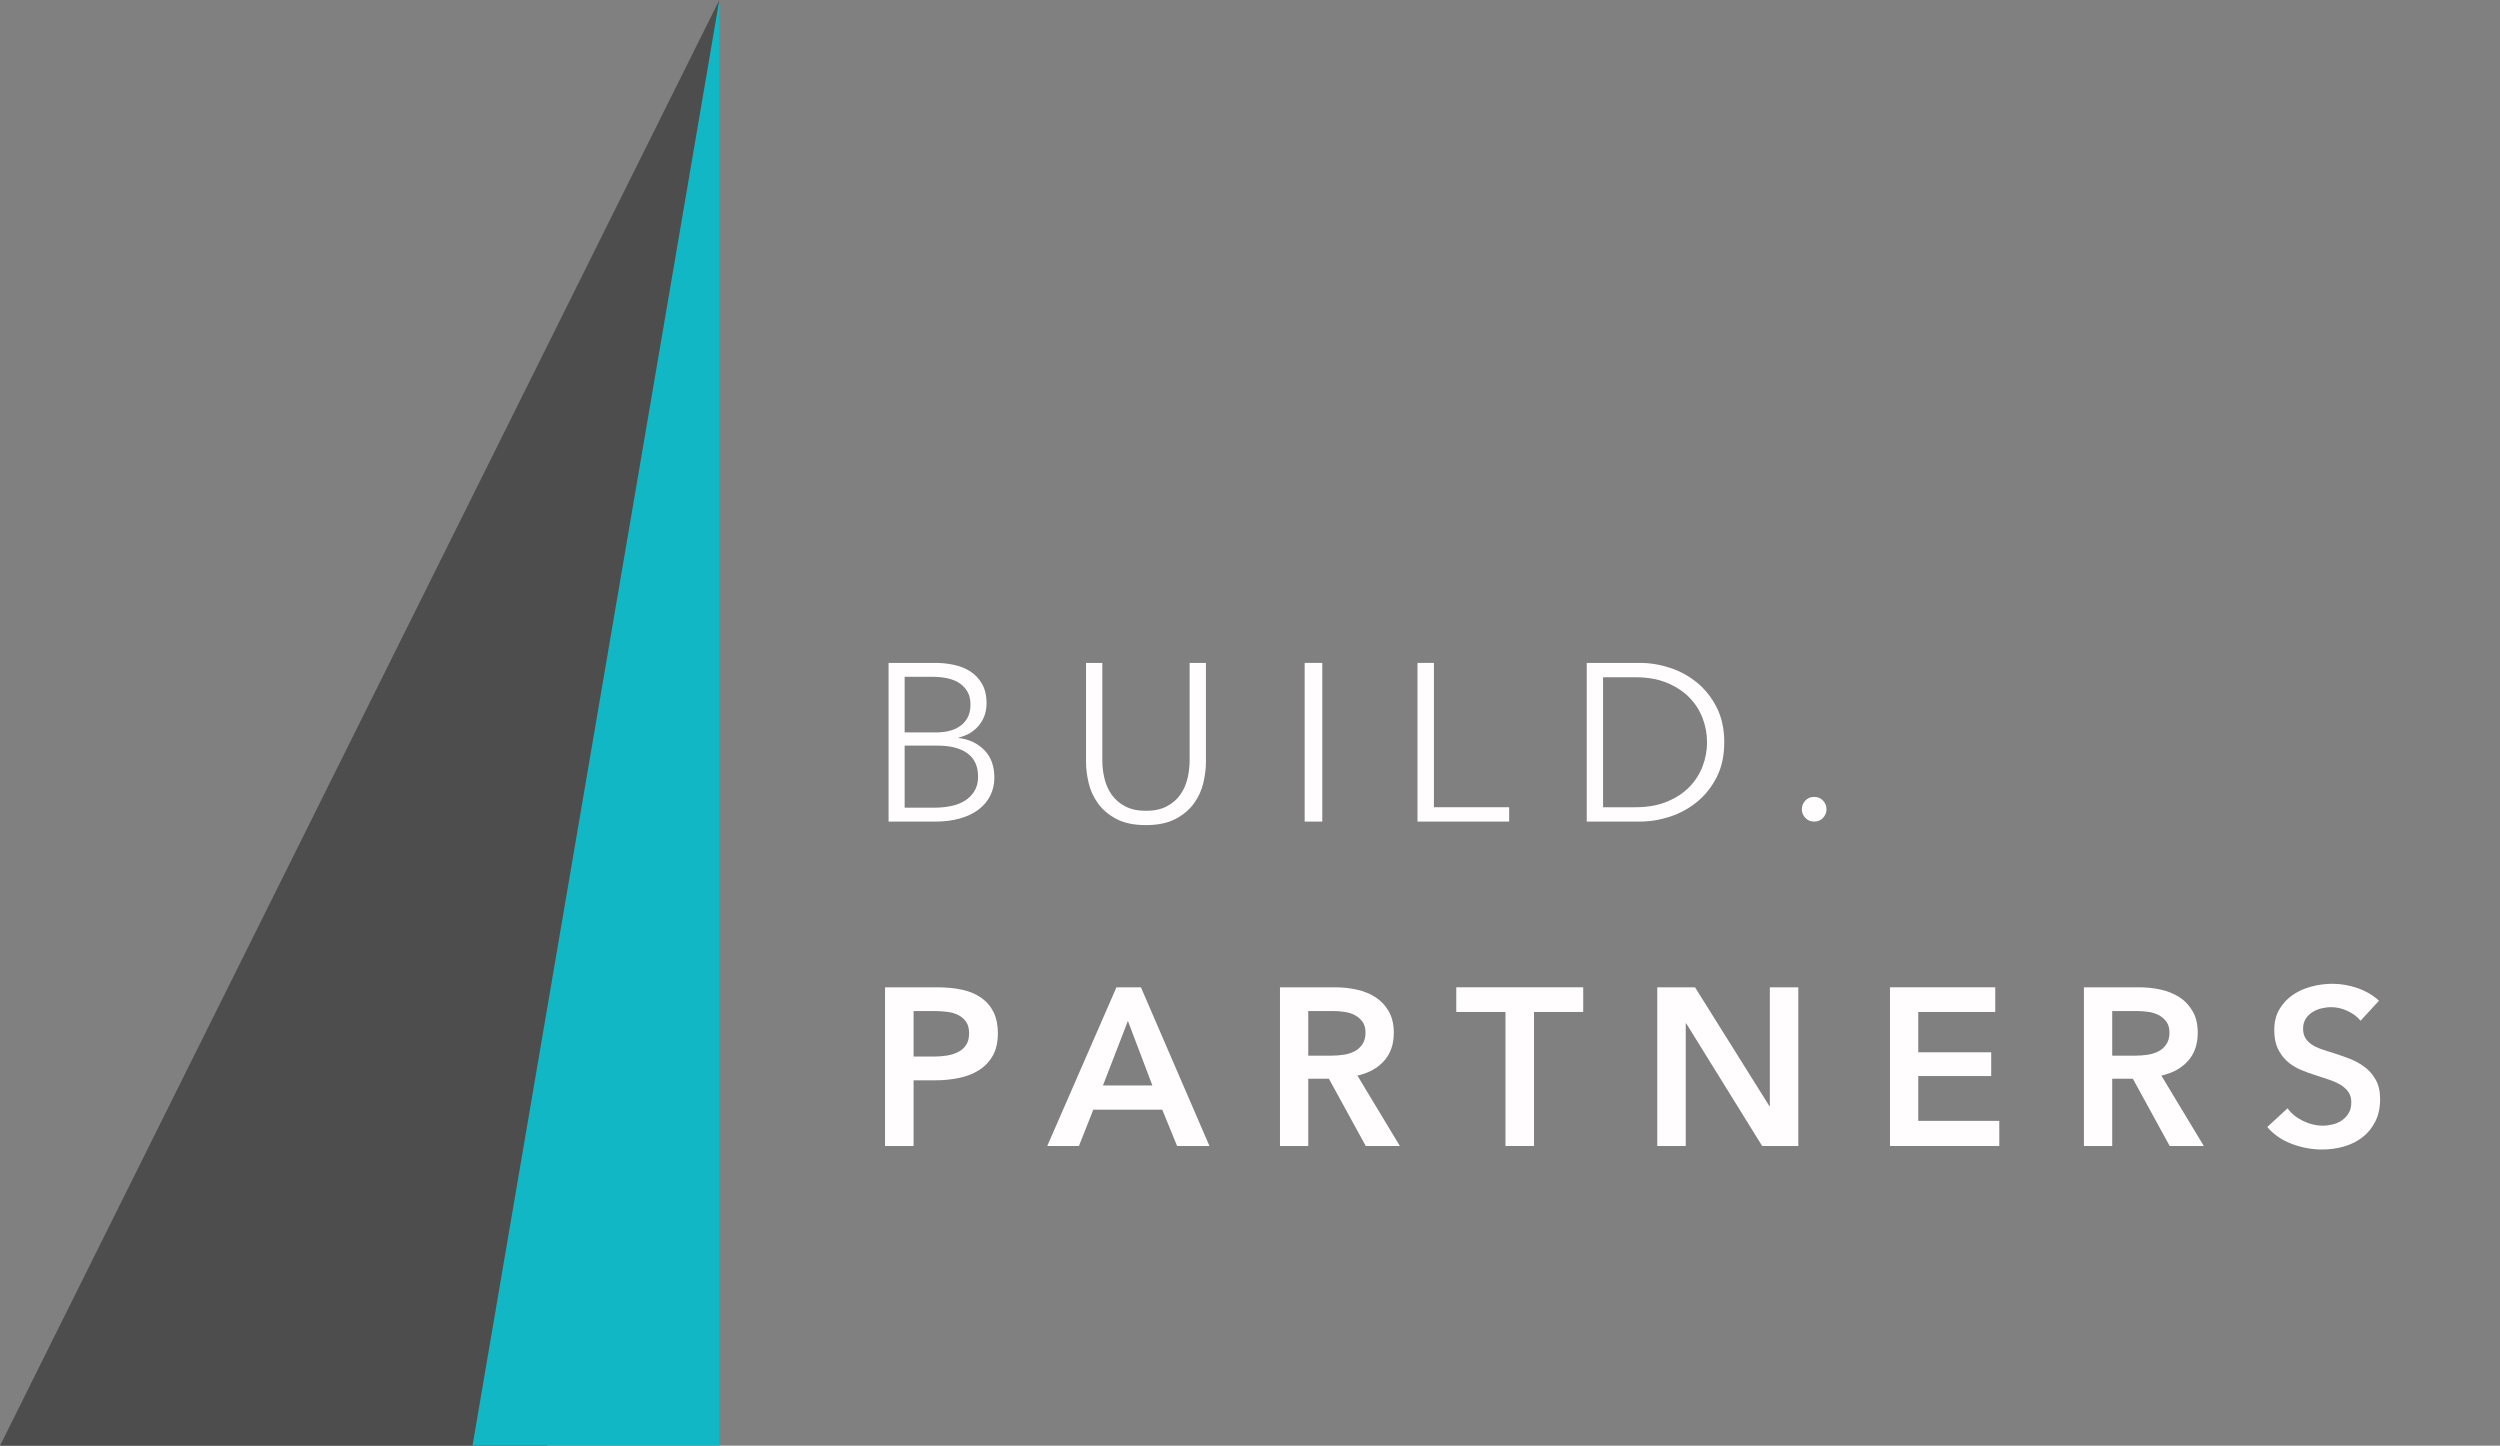 <?xml version="1.0" encoding="UTF-8"?>
<svg width="709px" height="410px" viewBox="0 0 709 410" version="1.1" xmlns="http://www.w3.org/2000/svg" xmlns:xlink="http://www.w3.org/1999/xlink">
    <rect x="0" y="0" width="709" height="410" fill="#808080" stroke="none"/>
    <title>logo__horizontal--on-dark</title>
    <g id="logo__horizontal--on-dark" stroke="none" stroke-width="1" fill="none" fill-rule="evenodd">
        <g id="Build-Partners-_-Logo-_-White">
            <polyline id="Fill-1" fill="#4D4D4D" points="204 0 0 410 155.149 410 204 0"></polyline>
            <g id="Group-3" transform="translate(251, 188)" fill="#FFFDFD">
                <g id="Group" transform="translate(1, 0)">
                    <path d="M0,0 L13.354,0 C15.044,0 16.753,0.18 18.481,0.54 C20.212,0.9 21.761,1.517 23.134,2.383 C24.503,3.252 25.621,4.428 26.487,5.911 C27.353,7.393 27.784,9.259 27.784,11.504 C27.784,13.879 27.067,15.944 25.633,17.702 C24.198,19.46 22.28,20.613 19.873,21.165 L19.873,21.291 C22.783,21.632 25.202,22.766 27.12,24.693 C29.039,26.62 30,29.236 30,32.542 C30,34.408 29.611,36.113 28.829,37.66 C28.047,39.208 26.941,40.518 25.507,41.598 C24.072,42.682 22.322,43.517 20.254,44.111 C18.187,44.705 15.864,45 13.293,45 L0,45 L0,0 Z M4.558,19.705 L13.736,19.705 C14.83,19.705 15.94,19.575 17.058,19.322 C18.175,19.07 19.198,18.633 20.128,18.02 C21.055,17.407 21.803,16.591 22.375,15.572 C22.943,14.557 23.229,13.304 23.229,11.822 C23.229,10.381 22.943,9.163 22.375,8.167 C21.803,7.171 21.032,6.355 20.064,5.719 C19.095,5.087 17.954,4.631 16.646,4.356 C15.338,4.08 13.945,3.942 12.469,3.942 L4.558,3.942 L4.558,19.705 Z M4.558,41.058 L13.038,41.058 C14.685,41.058 16.257,40.901 17.752,40.583 C19.251,40.265 20.559,39.756 21.677,39.058 C22.795,38.357 23.691,37.446 24.366,36.323 C25.041,35.201 25.381,33.856 25.381,32.29 C25.381,29.321 24.378,27.11 22.375,25.647 C20.369,24.184 17.531,23.456 13.861,23.456 L4.558,23.456 L4.558,41.058 L4.558,41.058 Z" id="Fill-2"></path>
                    <path d="M73,46 C69.578,46 66.779,45.42 64.599,44.255 C62.414,43.094 60.682,41.628 59.402,39.852 C58.119,38.08 57.229,36.148 56.738,34.055 C56.247,31.966 56,29.992 56,28.132 L56,0 L60.62,0 L60.62,27.624 C60.62,29.442 60.833,31.206 61.262,32.917 C61.687,34.628 62.383,36.148 63.346,37.477 C64.309,38.809 65.581,39.886 67.162,40.707 C68.743,41.532 70.692,41.945 73,41.945 C75.308,41.945 77.257,41.532 78.838,40.707 C80.419,39.886 81.691,38.809 82.654,37.477 C83.617,36.148 84.313,34.628 84.738,32.917 C85.167,31.206 85.38,29.442 85.38,27.624 L85.38,0 L90,0 L90,28.132 C90,29.992 89.753,31.966 89.262,34.055 C88.771,36.148 87.881,38.08 86.598,39.852 C85.318,41.628 83.574,43.094 81.37,44.255 C79.171,45.42 76.379,46 73,46" id="Fill-3"></path>
                    <polygon id="Fill-4" points="118 45 123 45 123 0 118 0"></polygon>
                    <polyline id="Fill-5" points="154.658 40.932 176 40.932 176 45 150 45 150 0 154.658 0 154.658 40.932"></polyline>
                    <path d="M198,0 L213.099,0 C215.926,0 218.764,0.467 221.615,1.398 C224.461,2.333 227.032,3.739 229.325,5.627 C231.613,7.512 233.468,9.864 234.882,12.68 C236.295,15.499 237,18.771 237,22.502 C237,26.271 236.295,29.554 234.882,32.351 C233.468,35.147 231.613,37.492 229.325,39.376 C227.032,41.261 224.461,42.671 221.615,43.602 C218.764,44.533 215.926,45 213.099,45 L198,45 L198,0 Z M202.628,40.932 L211.813,40.932 C215.24,40.932 218.23,40.403 220.778,39.342 C223.326,38.285 225.437,36.898 227.106,35.182 C228.779,33.466 230.029,31.504 230.866,29.302 C231.699,27.099 232.117,24.831 232.117,22.502 C232.117,20.169 231.699,17.905 230.866,15.698 C230.029,13.496 228.779,11.538 227.106,9.822 C225.437,8.106 223.326,6.715 220.778,5.658 C218.23,4.597 215.24,4.068 211.813,4.068 L202.628,4.068 L202.628,40.932 L202.628,40.932 Z" id="Fill-6"></path>
                    <path d="M266,41.5 C266,42.406 265.676,43.215 265.027,43.93 C264.379,44.641 263.535,45 262.5,45 C261.461,45 260.621,44.641 259.973,43.93 C259.324,43.215 259,42.406 259,41.5 C259,40.59 259.324,39.781 259.973,39.07 C260.621,38.355 261.461,38 262.5,38 C263.535,38 264.379,38.355 265.027,39.07 C265.676,39.781 266,40.59 266,41.5" id="Fill-7"></path>
                </g>
                <g id="Group-2" transform="translate(0, 91)">
                    <path d="M0,1 L14.844,1 C17.454,1 19.813,1.234 21.912,1.697 C24.011,2.165 25.808,2.927 27.306,3.988 C28.805,5.045 29.963,6.401 30.776,8.052 C31.589,9.707 32,11.699 32,14.028 C32,16.53 31.528,18.625 30.586,20.322 C29.642,22.016 28.367,23.383 26.76,24.421 C25.157,25.459 23.283,26.21 21.141,26.678 C18.996,27.141 16.726,27.375 14.329,27.375 L8.094,27.375 L8.094,46 L0,46 L0,1 Z M13.752,20.64 C15.076,20.64 16.343,20.545 17.539,20.353 C18.74,20.161 19.813,19.824 20.754,19.334 C21.695,18.848 22.446,18.181 23.004,17.334 C23.561,16.488 23.836,15.385 23.836,14.028 C23.836,12.714 23.561,11.646 23.004,10.818 C22.446,9.991 21.706,9.347 20.785,8.88 C19.863,8.413 18.814,8.106 17.636,7.961 C16.459,7.811 15.251,7.734 14.008,7.734 L8.094,7.734 L8.094,20.64 L13.752,20.64 L13.752,20.64 Z" id="Fill-8"></path>
                    <path d="M65.625,1 L72.567,1 L92,46 L82.823,46 L78.619,35.703 L59.063,35.703 L54.985,46 L46,46 L65.625,1 Z M75.816,28.838 L68.873,10.535 L61.801,28.838 L75.816,28.838 L75.816,28.838 Z" id="Fill-9"></path>
                    <path d="M112,1 L127.661,1 C129.787,1 131.844,1.222 133.839,1.667 C135.835,2.111 137.607,2.843 139.154,3.858 C140.704,4.877 141.948,6.21 142.88,7.865 C143.813,9.516 144.281,11.527 144.281,13.902 C144.281,17.166 143.356,19.824 141.51,21.878 C139.664,23.935 137.151,25.322 133.966,26.042 L146,46 L136.322,46 L125.88,26.93 L120.02,26.93 L120.02,46 L112,46 L112,1 Z M126.579,20.384 C127.726,20.384 128.873,20.299 130.017,20.131 C131.164,19.962 132.193,19.644 133.106,19.177 C134.019,18.71 134.772,18.043 135.366,17.173 C135.961,16.308 136.257,15.193 136.257,13.837 C136.257,12.611 135.98,11.604 135.432,10.818 C134.879,10.037 134.177,9.409 133.329,8.945 C132.481,8.478 131.514,8.16 130.431,7.991 C129.349,7.823 128.298,7.734 127.281,7.734 L120.02,7.734 L120.02,20.384 L126.579,20.384 L126.579,20.384 Z" id="Fill-10"></path>
                    <polyline id="Fill-11" points="175.951 7.991 162 7.991 162 1 198 1 198 7.991 184.049 7.991 184.049 46 175.951 46 175.951 7.991"></polyline>
                    <polyline id="Fill-12" points="219 1 229.706 1 250.794 34.684 250.925 34.684 250.925 1 259 1 259 46 248.746 46 227.206 11.232 227.079 11.232 227.079 46 219 46 219 1"></polyline>
                    <polyline id="Fill-13" points="285 1 314.853 1 314.853 7.991 293.021 7.991 293.021 19.43 313.706 19.43 313.706 26.168 293.021 26.168 293.021 38.879 316 38.879 316 46 285 46 285 1"></polyline>
                    <path d="M340,1 L355.665,1 C357.787,1 359.844,1.222 361.839,1.667 C363.835,2.111 365.607,2.843 367.158,3.858 C368.704,4.877 369.948,6.21 370.88,7.865 C371.816,9.516 372.281,11.527 372.281,13.902 C372.281,17.166 371.36,19.824 369.514,21.878 C367.664,23.935 365.151,25.322 361.966,26.042 L374,46 L364.322,46 L353.88,26.93 L348.024,26.93 L348.024,46 L340,46 L340,1 Z M354.582,20.384 C355.726,20.384 356.873,20.299 358.021,20.131 C359.164,19.962 360.197,19.644 361.106,19.177 C362.019,18.71 362.775,18.043 363.366,17.173 C363.961,16.308 364.26,15.193 364.26,13.837 C364.26,12.611 363.984,11.604 363.432,10.818 C362.879,10.037 362.181,9.409 361.333,8.945 C360.481,8.478 359.517,8.16 358.435,7.991 C357.353,7.823 356.302,7.734 355.281,7.734 L348.024,7.734 L348.024,20.384 L354.582,20.384 L354.582,20.384 Z" id="Fill-14"></path>
                    <path d="M418.445,10.486 C417.594,9.393 416.389,8.476 414.837,7.741 C413.282,7.002 411.715,6.633 410.141,6.633 C409.205,6.633 408.266,6.751 407.33,6.979 C406.395,7.211 405.54,7.569 404.774,8.057 C404.008,8.54 403.38,9.172 402.891,9.949 C402.402,10.73 402.156,11.666 402.156,12.763 C402.156,13.772 402.368,14.636 402.795,15.352 C403.222,16.068 403.808,16.677 404.551,17.183 C405.297,17.69 406.202,18.131 407.265,18.508 C408.331,18.889 409.501,19.27 410.78,19.647 C412.227,20.111 413.729,20.637 415.284,21.227 C416.835,21.817 418.264,22.594 419.561,23.565 C420.862,24.532 421.925,25.754 422.756,27.228 C423.588,28.701 424,30.532 424,32.726 C424,35.124 423.553,37.218 422.66,39.008 C421.767,40.801 420.574,42.282 419.084,43.463 C417.594,44.643 415.846,45.526 413.844,46.117 C411.846,46.707 409.736,47 407.523,47 C404.585,47 401.709,46.463 398.899,45.389 C396.089,44.316 393.79,42.728 392,40.622 L397.748,35.315 C398.857,36.83 400.335,38.029 402.187,38.917 C404.042,39.8 405.859,40.242 407.65,40.242 C408.585,40.242 409.544,40.127 410.526,39.895 C411.503,39.663 412.389,39.275 413.174,38.726 C413.963,38.178 414.603,37.493 415.091,36.674 C415.58,35.852 415.827,34.831 415.827,33.609 C415.827,32.429 415.55,31.45 414.995,30.67 C414.441,29.893 413.698,29.219 412.758,28.648 C411.823,28.08 410.714,27.585 409.44,27.167 C408.162,26.744 406.818,26.302 405.413,25.838 C404.05,25.419 402.687,24.913 401.324,24.322 C399.962,23.732 398.737,22.952 397.652,21.985 C396.566,21.017 395.684,19.826 395.003,18.417 C394.321,17.004 393.979,15.245 393.979,13.14 C393.979,10.867 394.46,8.91 395.419,7.265 C396.377,5.624 397.632,4.264 399.188,3.191 C400.739,2.117 402.506,1.317 404.489,0.792 C406.468,0.263 408.481,0 410.526,0 C412.824,0 415.157,0.4 417.517,1.199 C419.881,2.003 421.936,3.202 423.684,4.801 L418.445,10.486" id="Fill-15"></path>
                </g>
            </g>
            <polygon id="Fill-16" fill="#12B7C5" points="134 410 204 410 204 0"></polygon>
        </g>
    </g>
</svg>